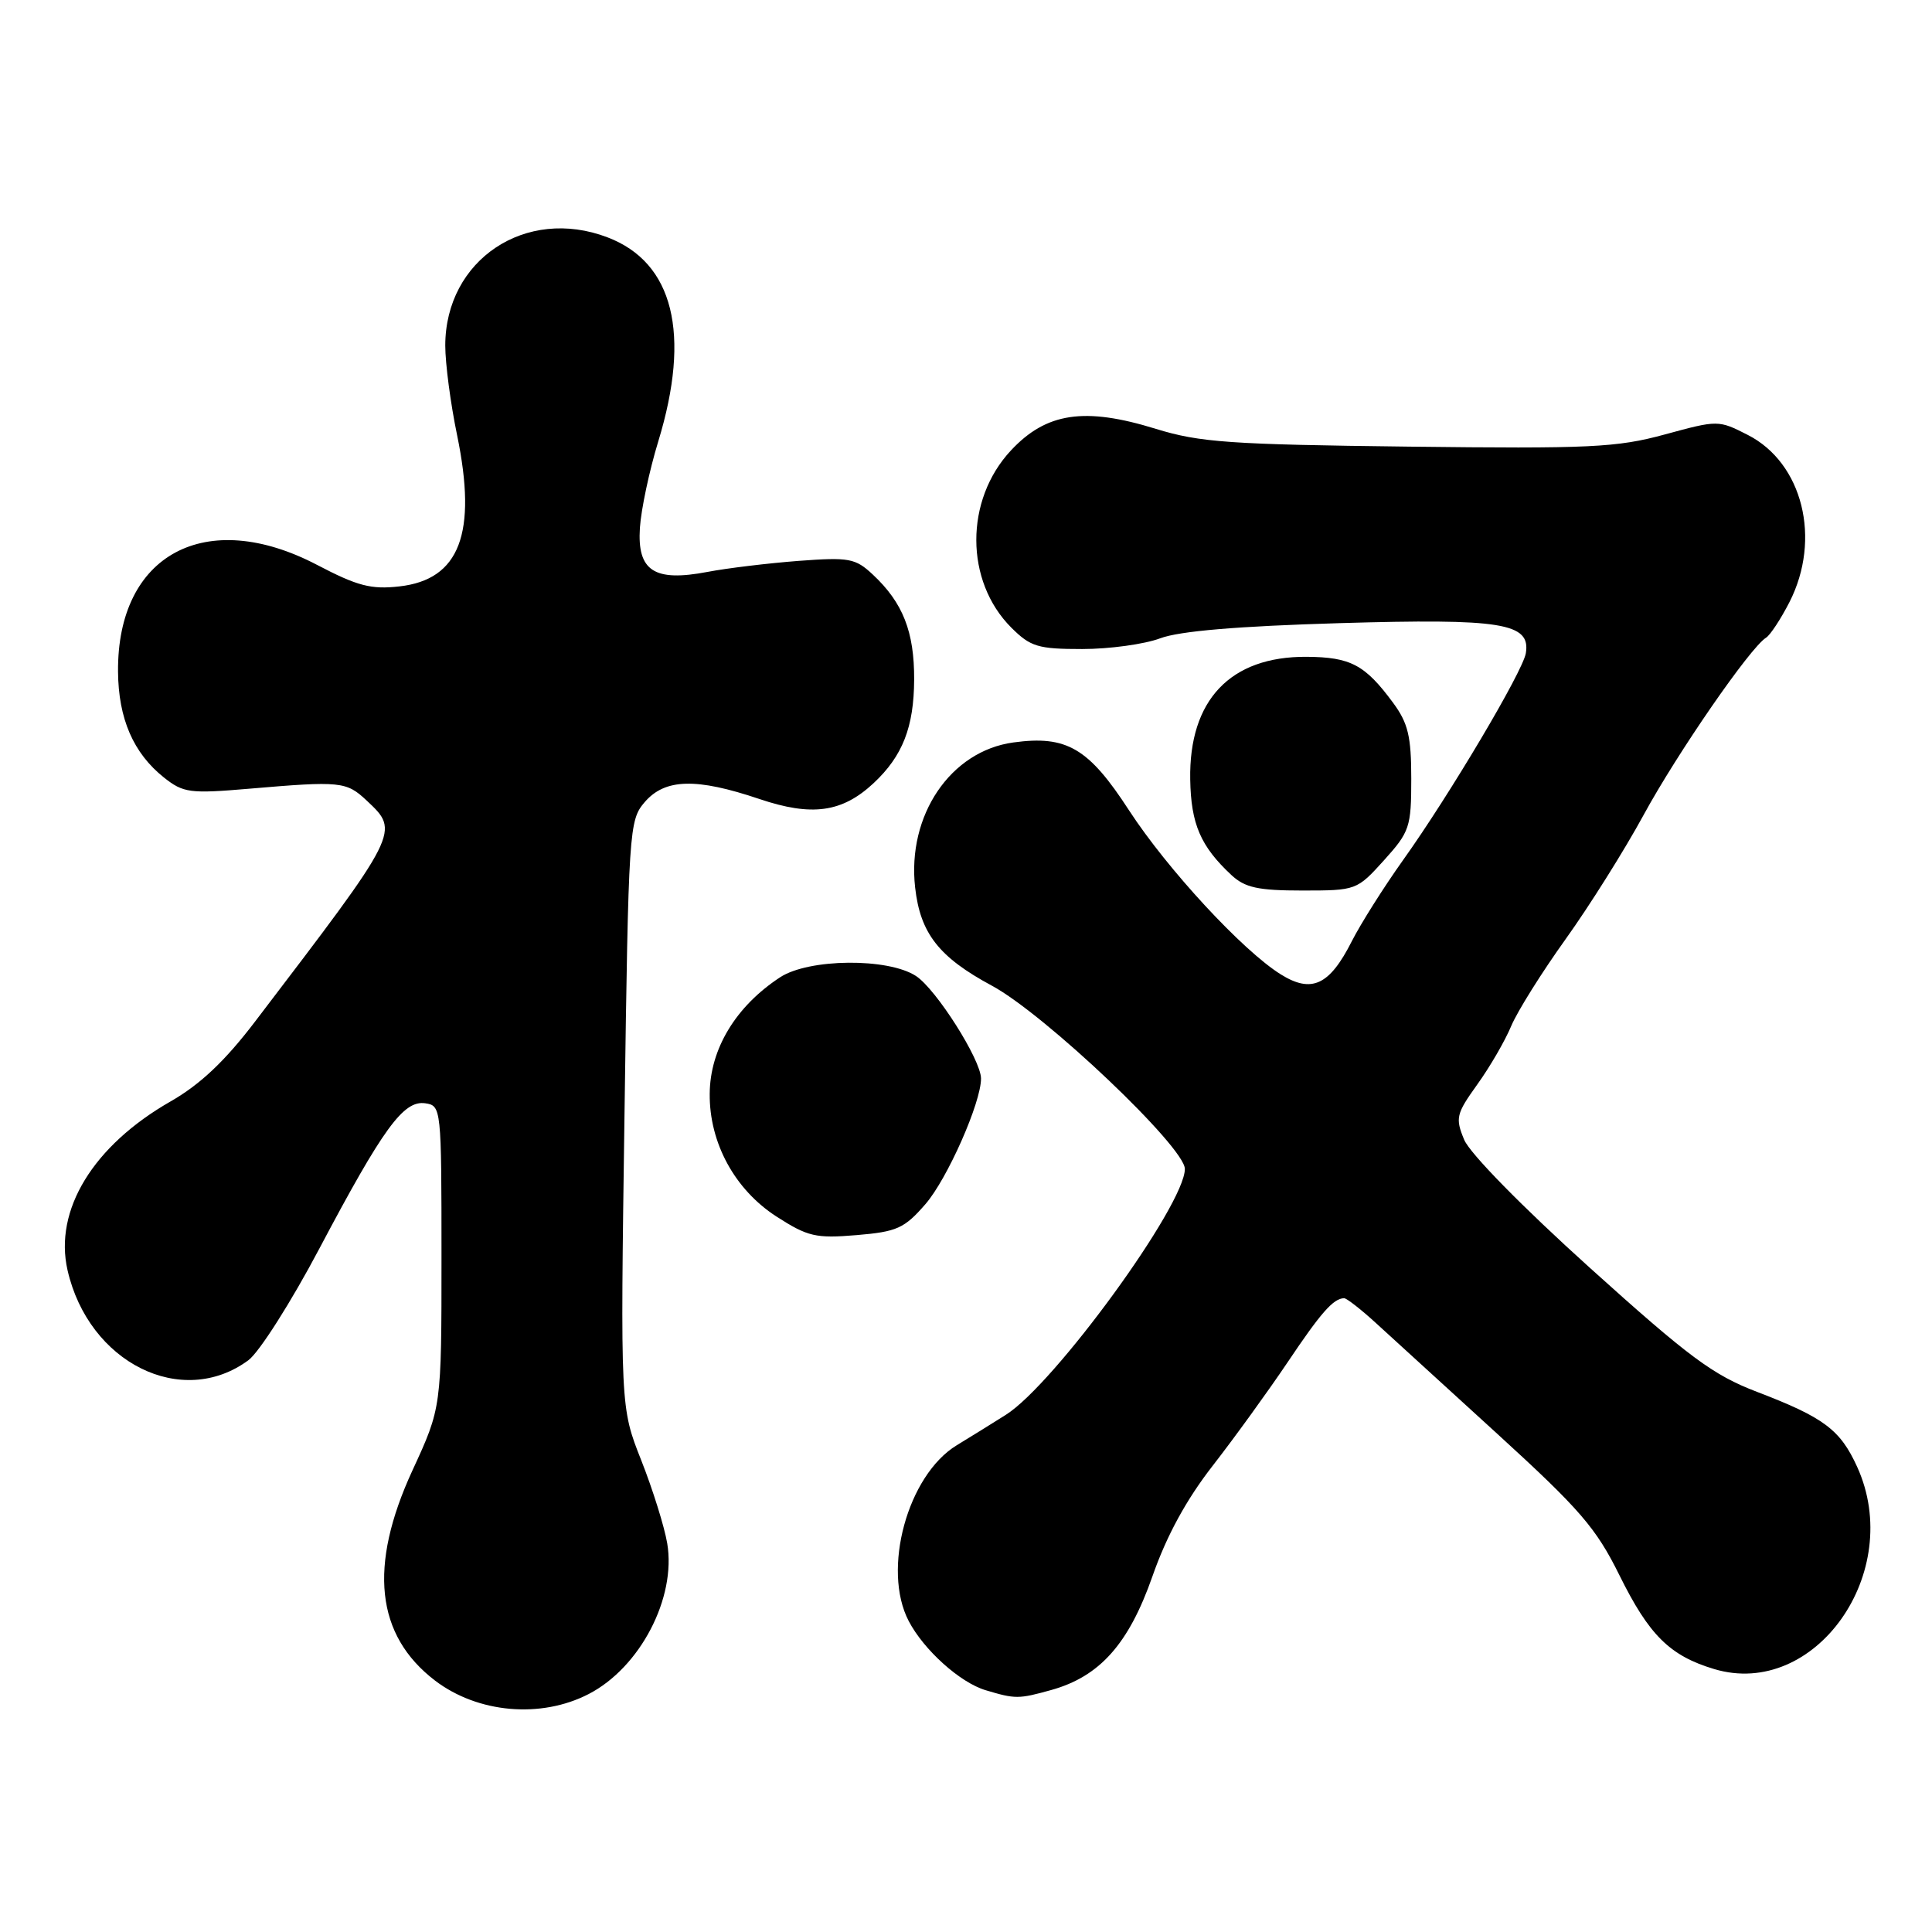 <?xml version="1.0" encoding="UTF-8" standalone="no"?>
<!DOCTYPE svg PUBLIC "-//W3C//DTD SVG 1.1//EN" "http://www.w3.org/Graphics/SVG/1.1/DTD/svg11.dtd" >
<svg xmlns="http://www.w3.org/2000/svg" xmlns:xlink="http://www.w3.org/1999/xlink" version="1.1" viewBox="0 0 256 256">
 <g >
 <path fill="currentColor"
d=" M 78.00 224.47 C 84.82 220.95 89.63 211.72 88.41 204.50 C 88.04 202.30 86.49 197.35 84.97 193.50 C 82.20 186.50 82.20 186.50 82.75 147.63 C 83.28 109.78 83.35 108.71 85.43 106.28 C 88.12 103.16 92.26 103.05 100.62 105.87 C 107.58 108.22 111.59 107.66 115.76 103.77 C 119.60 100.18 121.10 96.35 121.13 90.05 C 121.16 83.72 119.64 79.86 115.66 76.14 C 113.34 73.97 112.53 73.82 105.82 74.32 C 101.79 74.63 96.36 75.28 93.75 75.78 C 86.67 77.13 84.42 75.65 84.79 69.94 C 84.95 67.50 86.04 62.35 87.22 58.50 C 91.58 44.22 89.24 34.78 80.50 31.45 C 69.67 27.31 59.01 34.42 59.00 45.79 C 59.00 48.15 59.70 53.50 60.57 57.67 C 63.25 70.67 60.91 76.80 52.93 77.70 C 49.18 78.13 47.36 77.65 42.03 74.86 C 27.29 67.14 15.51 73.45 15.64 89.00 C 15.69 95.23 17.67 99.80 21.73 103.03 C 24.29 105.06 25.15 105.18 33.00 104.51 C 45.15 103.47 45.89 103.55 48.58 106.07 C 53.00 110.23 53.08 110.07 33.83 135.32 C 29.82 140.59 26.54 143.69 22.61 145.94 C 12.34 151.81 7.13 160.34 8.95 168.31 C 11.75 180.58 24.10 186.73 32.91 180.24 C 34.34 179.19 38.58 172.52 42.33 165.42 C 50.78 149.46 53.46 145.78 56.34 146.19 C 58.47 146.50 58.50 146.78 58.50 166.50 C 58.50 186.50 58.50 186.50 54.65 194.84 C 48.80 207.53 49.79 216.68 57.65 222.69 C 63.33 227.01 71.67 227.74 78.00 224.47 Z  M 139.28 223.94 C 145.72 222.15 149.56 217.84 152.70 208.88 C 154.58 203.49 157.20 198.69 160.71 194.19 C 163.57 190.51 168.03 184.35 170.62 180.50 C 175.04 173.91 176.68 172.05 178.10 172.02 C 178.42 172.01 180.29 173.46 182.25 175.25 C 184.21 177.04 191.48 183.67 198.41 190.00 C 209.35 199.99 211.48 202.45 214.59 208.74 C 218.51 216.67 221.26 219.40 227.14 221.16 C 240.50 225.16 252.42 208.33 246.09 194.38 C 243.84 189.43 241.68 187.82 232.79 184.42 C 226.97 182.19 223.83 179.86 210.65 167.98 C 201.69 159.90 194.76 152.83 194.01 151.02 C 192.82 148.15 192.95 147.60 195.74 143.71 C 197.41 141.39 199.43 137.91 200.24 135.96 C 201.06 134.01 204.30 128.84 207.44 124.46 C 210.58 120.08 215.24 112.67 217.78 108.00 C 222.24 99.80 231.91 85.79 234.01 84.50 C 234.57 84.15 235.96 82.03 237.11 79.79 C 241.38 71.42 238.87 61.34 231.59 57.63 C 227.71 55.65 227.63 55.65 220.59 57.57 C 214.24 59.30 210.68 59.47 186.64 59.18 C 163.00 58.90 158.98 58.62 153.17 56.83 C 143.71 53.90 138.64 54.66 133.95 59.69 C 127.82 66.26 127.84 77.00 134.00 83.16 C 136.55 85.70 137.53 86.00 143.40 86.00 C 147.01 86.00 151.66 85.36 153.73 84.58 C 156.28 83.62 163.99 82.97 177.50 82.57 C 199.04 81.94 202.84 82.55 202.18 86.56 C 201.77 89.00 192.05 105.38 185.89 114.00 C 183.34 117.58 180.30 122.40 179.12 124.72 C 176.17 130.56 173.80 131.66 169.71 129.11 C 164.64 125.95 154.67 115.16 149.60 107.37 C 144.24 99.11 141.34 97.41 134.27 98.38 C 125.94 99.52 120.18 108.04 121.26 117.60 C 121.94 123.68 124.41 126.83 131.43 130.61 C 138.45 134.39 157.00 152.00 157.00 154.89 C 157.00 159.68 139.73 183.40 133.28 187.47 C 131.51 188.59 128.59 190.40 126.78 191.50 C 120.26 195.47 116.84 207.97 120.41 214.80 C 122.41 218.63 127.21 222.95 130.60 223.96 C 134.54 225.14 134.96 225.14 139.28 223.94 Z  M 122.62 159.56 C 125.53 156.21 130.01 146.07 129.99 142.90 C 129.97 140.41 124.05 131.08 121.38 129.33 C 117.68 126.90 107.17 127.00 103.36 129.50 C 97.50 133.34 94.08 138.99 94.04 144.93 C 93.98 151.43 97.36 157.63 102.89 161.20 C 107.04 163.87 108.10 164.11 113.50 163.66 C 118.86 163.21 119.83 162.77 122.62 159.56 Z  M 183.38 114.00 C 186.79 110.22 187.00 109.60 187.00 103.19 C 187.00 97.57 186.58 95.82 184.59 93.12 C 180.87 88.08 178.96 87.07 173.12 87.03 C 163.02 86.97 157.53 92.77 157.71 103.28 C 157.81 109.19 159.08 112.14 163.18 115.96 C 164.97 117.62 166.71 118.00 172.57 118.00 C 179.70 118.00 179.80 117.96 183.38 114.00 Z "/>
</g>
</svg>